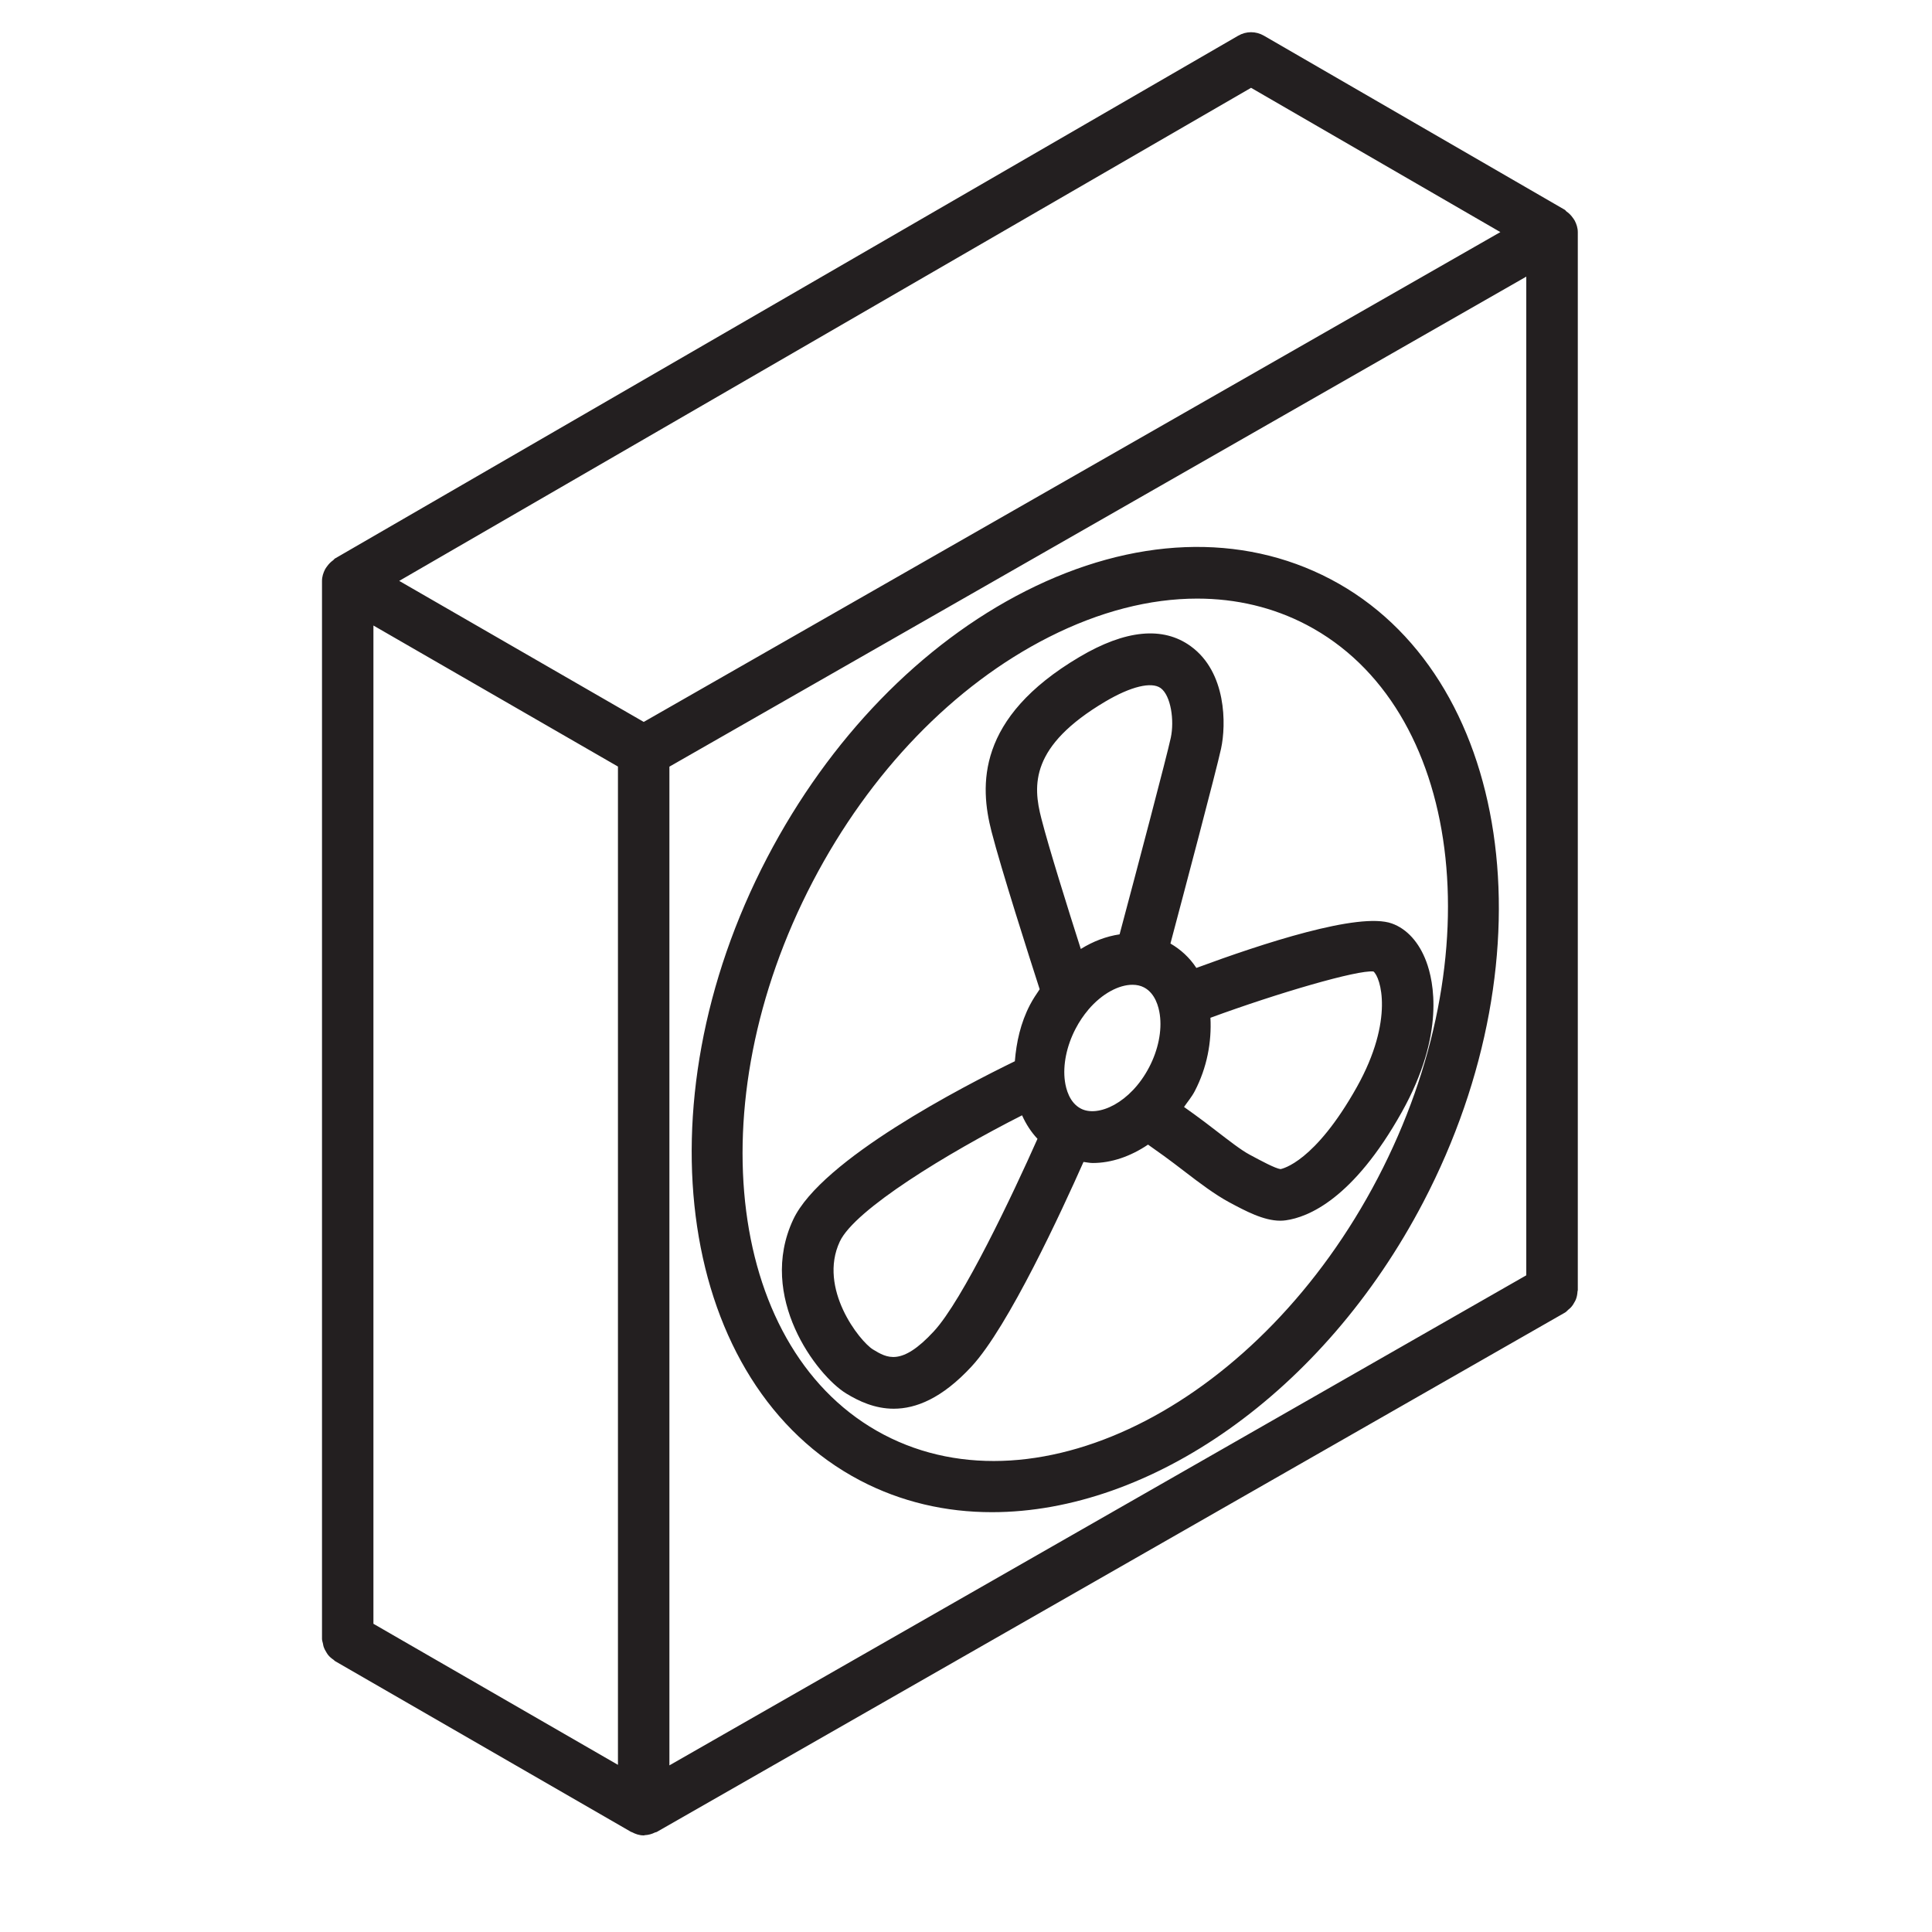 <svg xmlns="http://www.w3.org/2000/svg" width="60" height="60" viewBox="0 0 60 60">
  <path fill="#231F20" d="M48.991,40.109 C48.992,40.094 49,40.082 49,40.067 L49,39.996 C48.999,39.986 49.001,39.977 49,39.967 L49,7.211 C49,7.079 48.96,6.959 48.903,6.849 C48.886,6.818 48.866,6.794 48.846,6.765 C48.791,6.686 48.726,6.62 48.647,6.566 C48.628,6.553 48.62,6.53 48.6,6.518 L39.253,1.109 C39.003,0.964 38.703,0.964 38.453,1.109 L10.399,17.347 C10.379,17.359 10.37,17.382 10.351,17.395 C10.273,17.45 10.209,17.515 10.154,17.593 C10.134,17.622 10.113,17.647 10.097,17.678 C10.04,17.789 10,17.908 10,18.041 L10,50.896 C10,50.95 10.021,50.998 10.031,51.05 C10.036,51.077 10.039,51.103 10.047,51.129 C10.07,51.202 10.104,51.267 10.145,51.33 C10.161,51.354 10.174,51.377 10.192,51.399 C10.24,51.458 10.296,51.504 10.359,51.546 C10.377,51.559 10.388,51.578 10.408,51.589 L19.6,56.892 C19.607,56.897 19.616,56.895 19.624,56.899 C19.735,56.958 19.856,57 19.991,57 C19.992,57 19.993,56.999 19.995,56.999 C19.996,56.999 19.997,57 19.998,57 C20.007,57 20.015,56.994 20.023,56.993 C20.139,56.988 20.246,56.957 20.344,56.908 C20.36,56.9 20.379,56.903 20.394,56.894 L48.604,40.762 C48.645,40.739 48.671,40.702 48.706,40.673 C48.733,40.65 48.761,40.63 48.784,40.604 C48.836,40.548 48.874,40.487 48.908,40.421 C48.92,40.397 48.933,40.376 48.942,40.351 C48.972,40.273 48.986,40.193 48.991,40.109 Z M11.597,19.426 L19.191,23.806 L19.191,54.809 L11.597,50.428 L11.597,19.426 L11.597,19.426 Z M20.789,23.809 L47.4,8.591 L47.4,39.606 L20.789,54.825 L20.789,23.809 Z M38.853,2.727 L46.595,7.208 L19.992,22.42 L12.398,18.04 L38.853,2.727 Z M44.295,29.863 C44.073,29.266 43.692,28.845 43.224,28.679 C42.206,28.315 39.191,29.307 37.154,30.06 C36.946,29.741 36.669,29.488 36.349,29.302 C36.744,27.815 37.776,23.922 37.921,23.25 C38.083,22.502 38.092,20.875 36.979,20.069 C36.119,19.444 34.952,19.556 33.521,20.404 C30.314,22.301 30.427,24.404 30.792,25.822 C31.092,26.99 31.962,29.712 32.288,30.722 C32.183,30.877 32.078,31.032 31.988,31.205 C31.693,31.771 31.565,32.368 31.517,32.958 C29.946,33.722 25.507,36.009 24.633,37.876 C23.513,40.272 25.355,42.708 26.278,43.275 C26.673,43.516 27.168,43.749 27.756,43.749 C28.442,43.749 29.253,43.432 30.172,42.438 C31.315,41.206 32.984,37.583 33.649,36.085 C33.745,36.096 33.839,36.118 33.936,36.118 C34.516,36.118 35.11,35.914 35.653,35.547 L36.15,35.901 C36.349,36.044 36.569,36.214 36.792,36.384 C37.262,36.746 37.74,37.104 38.177,37.339 C38.678,37.607 39.24,37.91 39.76,37.91 C39.817,37.91 39.875,37.906 39.93,37.898 C40.626,37.802 42.021,37.239 43.533,34.539 C44.892,32.11 44.519,30.46 44.295,29.863 Z M34.332,21.784 C35.122,21.318 35.758,21.165 36.044,21.368 C36.364,21.6 36.475,22.375 36.36,22.911 C36.235,23.492 35.325,26.937 34.77,29.017 C34.359,29.078 33.952,29.231 33.565,29.471 C33.168,28.227 32.568,26.313 32.341,25.422 C32.073,24.389 31.986,23.171 34.332,21.784 Z M29,41.347 C27.988,42.444 27.541,42.169 27.111,41.909 C26.697,41.654 25.399,40.014 26.081,38.557 C26.545,37.564 29.427,35.809 31.741,34.637 C31.864,34.913 32.024,35.158 32.22,35.367 C31.455,37.089 29.897,40.381 29,41.347 Z M33.564,34.427 C33.213,34.243 33.105,33.819 33.072,33.58 C33.002,33.08 33.123,32.485 33.404,31.947 C33.519,31.726 33.652,31.532 33.794,31.364 C33.796,31.361 33.799,31.357 33.801,31.354 C34.233,30.847 34.754,30.583 35.169,30.583 C35.301,30.583 35.424,30.61 35.528,30.665 C35.879,30.849 35.986,31.274 36.019,31.511 C36.09,32.012 35.969,32.607 35.688,33.144 C35.11,34.253 34.098,34.711 33.564,34.427 Z M42.14,33.756 C40.829,36.095 39.825,36.294 39.77,36.308 C39.608,36.29 39.152,36.044 38.803,35.856 C38.543,35.718 38.153,35.412 37.763,35.113 C37.527,34.931 37.291,34.75 37.08,34.599 L36.771,34.378 C36.883,34.215 37.008,34.07 37.104,33.887 C37.487,33.152 37.631,32.359 37.591,31.608 C39.723,30.826 42.159,30.119 42.653,30.17 C42.873,30.339 43.308,31.665 42.14,33.756 Z M41.321,17.987 C38.553,16.534 35.19,16.666 31.855,18.354 C28.605,19.999 25.755,22.939 23.825,26.635 C19.797,34.351 21.09,43.027 26.709,45.976 C27.985,46.645 29.376,46.964 30.811,46.962 C35.695,46.962 41.092,43.289 44.205,37.327 C48.233,29.61 46.938,20.935 41.321,17.987 Z M42.789,36.584 C39.169,43.52 32.292,47.094 27.45,44.556 C22.612,42.018 21.621,34.312 25.241,27.378 C27.017,23.976 29.622,21.28 32.575,19.785 C34.145,18.99 35.709,18.59 37.18,18.59 C38.391,18.59 39.542,18.862 40.579,19.406 C45.416,21.945 46.409,29.65 42.789,36.584 Z"/>
</svg>
